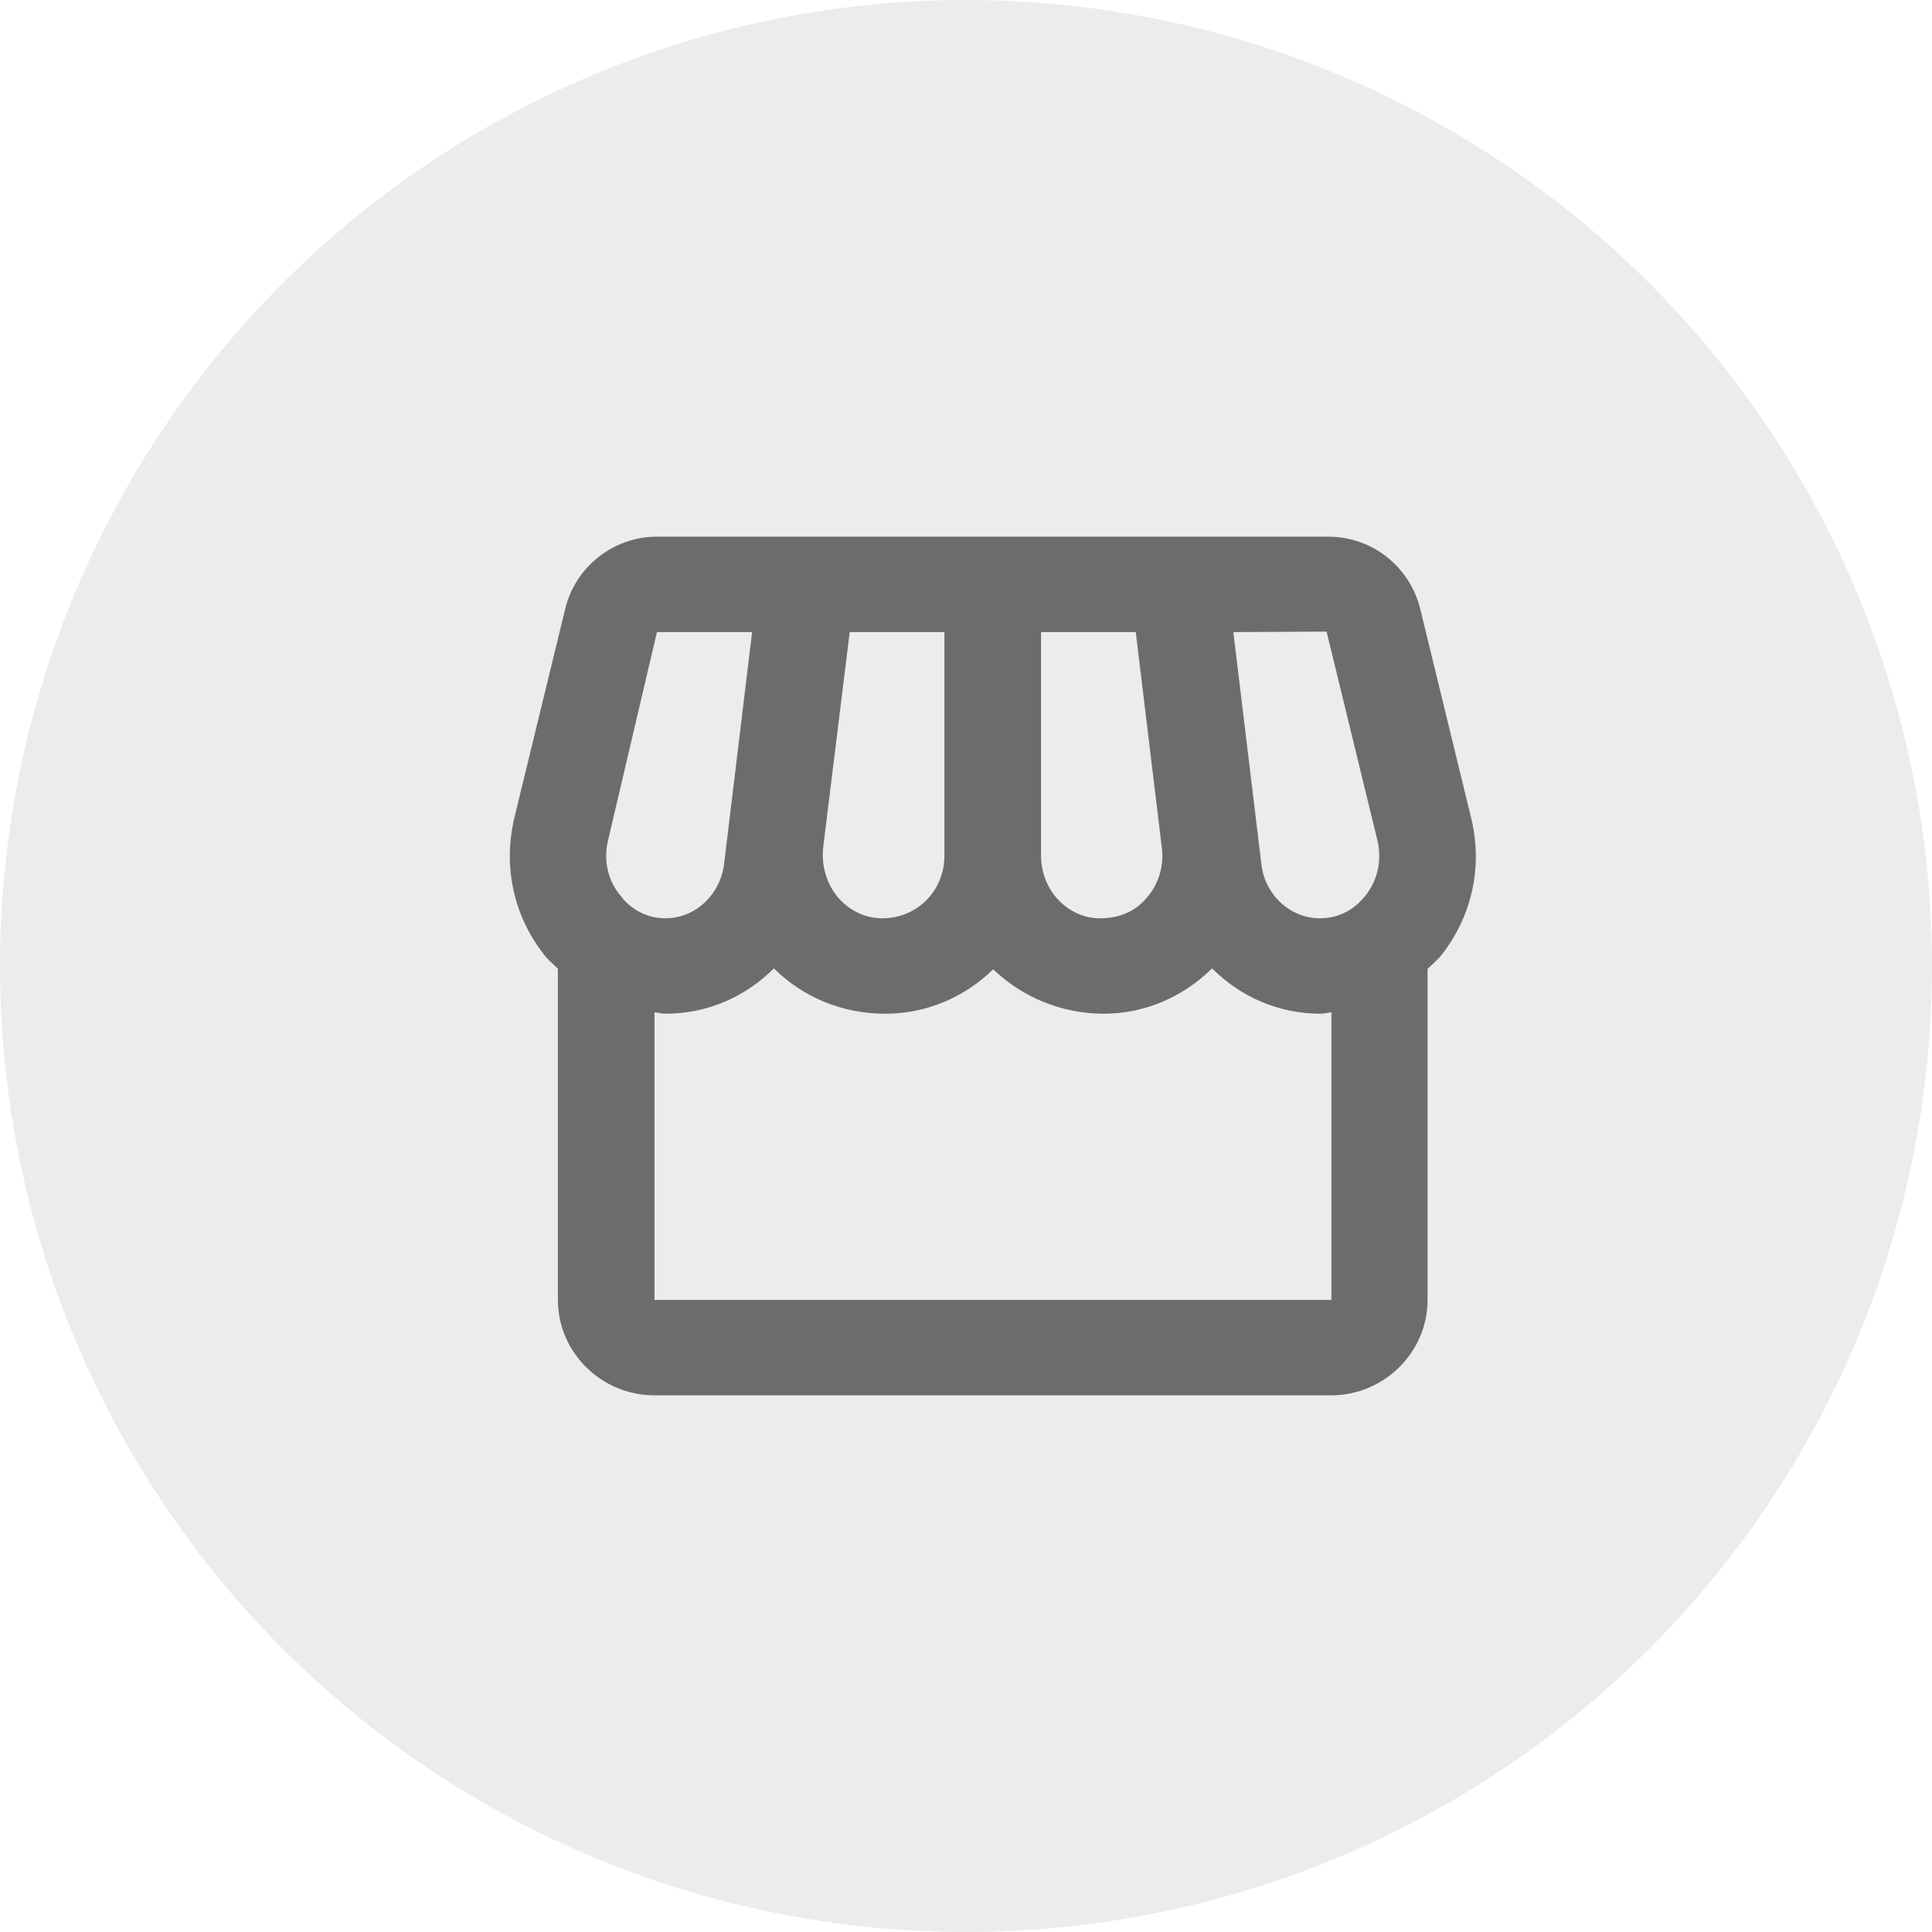 <svg width="72" height="72" viewBox="0 0 72 72" fill="none" xmlns="http://www.w3.org/2000/svg">
<circle opacity="0.32" cx="36" cy="36" r="36" fill="#C4C4C4"/>
<path d="M54.822 30.471L52.931 22.702C52.535 21.102 51.131 20 49.492 20H24.482C22.862 20 21.439 21.12 21.061 22.702L19.17 30.471C18.738 32.284 19.134 34.133 20.287 35.591C20.431 35.787 20.629 35.929 20.791 36.107V48.444C20.791 50.4 22.411 52 24.392 52H49.6C51.581 52 53.201 50.4 53.201 48.444V36.107C53.363 35.947 53.562 35.787 53.706 35.609C54.858 34.151 55.272 32.284 54.822 30.471ZM49.438 23.538L51.329 31.307C51.509 32.053 51.347 32.8 50.879 33.387C50.627 33.707 50.086 34.222 49.186 34.222C48.088 34.222 47.133 33.351 47.007 32.196L45.963 23.556L49.438 23.538ZM38.797 23.556H42.326L43.298 31.591C43.388 32.284 43.172 32.978 42.704 33.493C42.308 33.956 41.732 34.222 40.993 34.222C39.787 34.222 38.797 33.173 38.797 31.893V23.556ZM30.676 31.591L31.666 23.556H35.196V31.893C35.196 33.173 34.205 34.222 32.873 34.222C32.261 34.222 31.702 33.956 31.27 33.493C30.82 32.978 30.604 32.284 30.676 31.591ZM22.663 31.307L24.482 23.556H28.029L26.985 32.196C26.841 33.351 25.905 34.222 24.806 34.222C23.924 34.222 23.366 33.707 23.132 33.387C22.645 32.818 22.483 32.053 22.663 31.307ZM24.392 48.444V37.724C24.536 37.742 24.662 37.778 24.806 37.778C26.373 37.778 27.795 37.138 28.84 36.089C29.92 37.156 31.36 37.778 32.999 37.778C34.565 37.778 35.97 37.138 37.014 36.124C38.077 37.138 39.517 37.778 41.138 37.778C42.65 37.778 44.09 37.156 45.171 36.089C46.215 37.138 47.638 37.778 49.204 37.778C49.348 37.778 49.474 37.742 49.618 37.724V48.444H24.392Z" fill="black" fill-opacity="0.54"/>
</svg>
